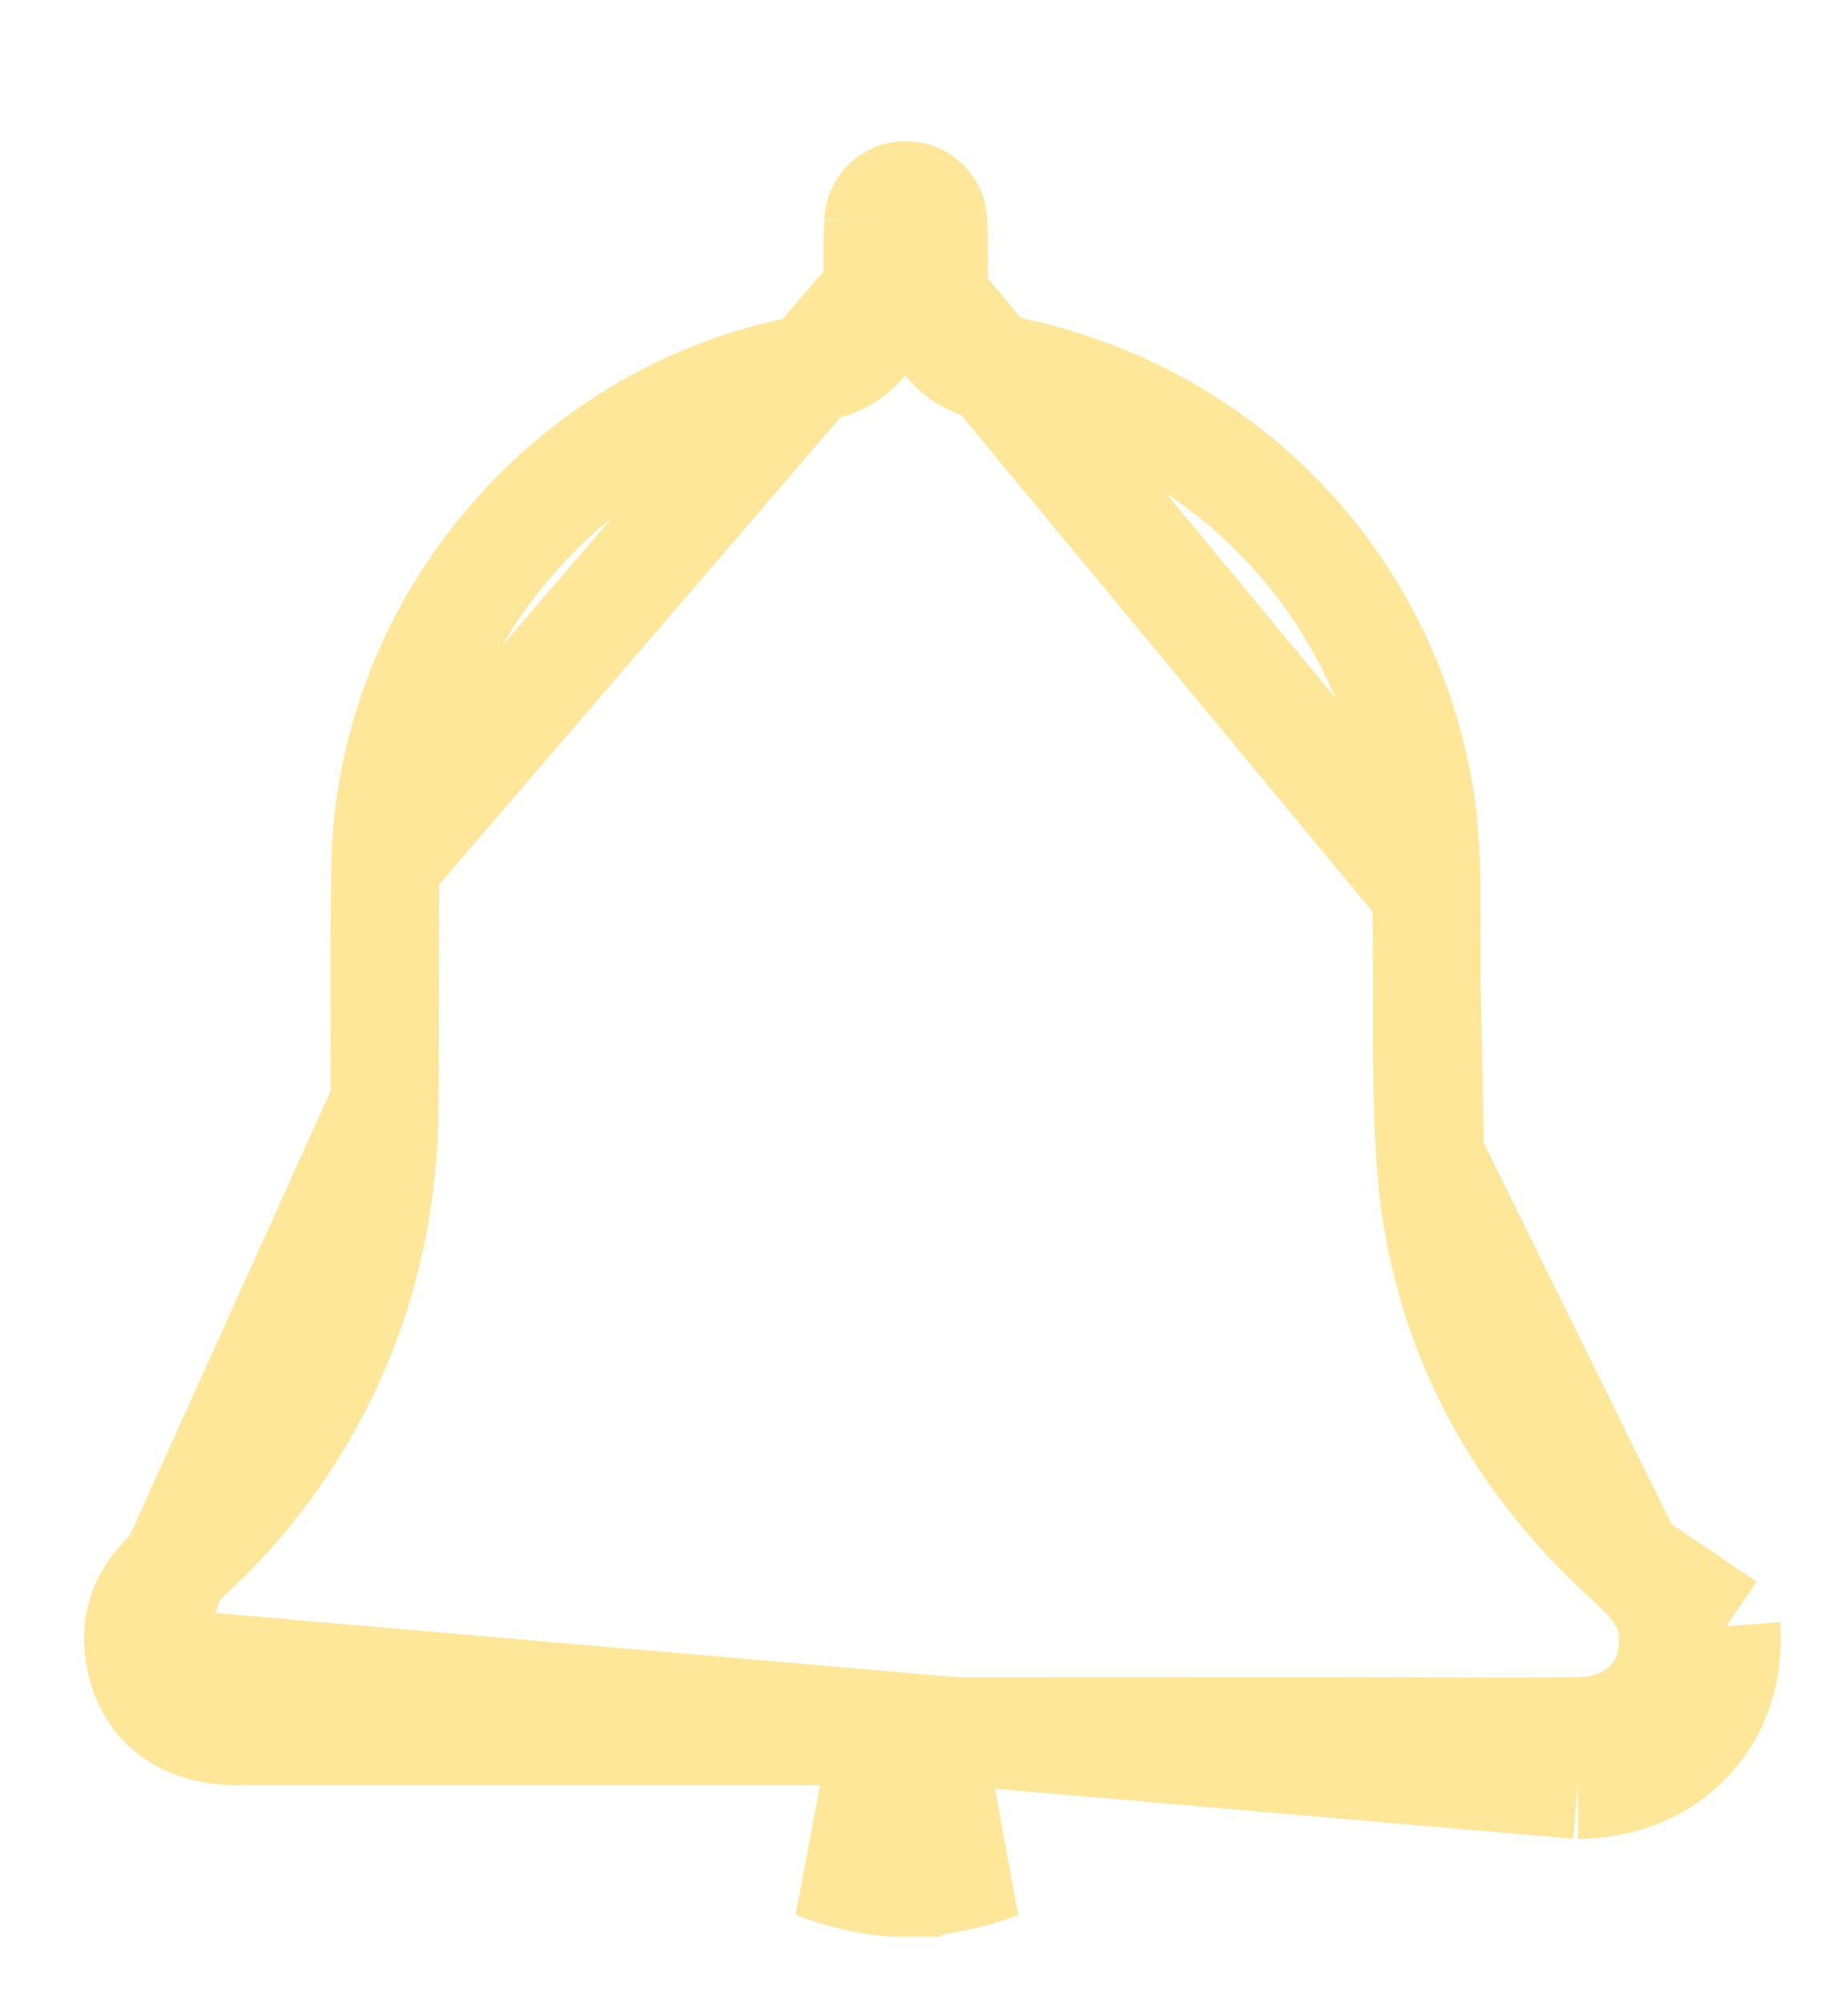 <svg width="12" height="13" viewBox="0 0 12 13" fill="none" xmlns="http://www.w3.org/2000/svg">
<path d="M5.439 11.727H6.345C6.253 11.762 6.154 11.788 6.047 11.805L6.038 11.806C6.038 11.806 6.037 11.806 6.037 11.806C6.023 11.808 6.003 11.81 5.98 11.812C5.958 11.814 5.936 11.816 5.92 11.817L5.918 11.818H5.817C5.685 11.807 5.557 11.773 5.439 11.727Z" stroke="#FEE798" stroke-width="1.5"/>
<path d="M0.913 10.777L0.913 10.778C0.971 11.052 1.185 11.235 1.54 11.235H1.548H1.557H1.565H1.574H1.582H1.591H1.599H1.608H1.616H1.625H1.633H1.642H1.65H1.659H1.667H1.675H1.684H1.692H1.701H1.709H1.718H1.726H1.735H1.743H1.752H1.76H1.769H1.777H1.786H1.794H1.803H1.811H1.82H1.828H1.837H1.845H1.853H1.862H1.87H1.879H1.887H1.896H1.904H1.913H1.921H1.93H1.938H1.947H1.955H1.964H1.972H1.981H1.989H1.998H2.006H2.015H2.023H2.031H2.04H2.048H2.057H2.065H2.074H2.082H2.091H2.099H2.108H2.116H2.125H2.133H2.142H2.15H2.159H2.167H2.176H2.184H2.193H2.201H2.209H2.218H2.226H2.235H2.243H2.252H2.26H2.269H2.277H2.286H2.294H2.303H2.311H2.32H2.328H2.337H2.345H2.354H2.362H2.371H2.379H2.387H2.396H2.404H2.413H2.421H2.43H2.438H2.447H2.455H2.464H2.472H2.481H2.489H2.498H2.506H2.515H2.523H2.532H2.54H2.549H2.557H2.565H2.574H2.582H2.591H2.599H2.608H2.616H2.625H2.633H2.642H2.65H2.659H2.667H2.676H2.684H2.693H2.701H2.71H2.718H2.727H2.735H2.743H2.752H2.76H2.769H2.777H2.786H2.794H2.803H2.811H2.82H2.828H2.837H2.845H2.854H2.862H2.871H2.879H2.888H2.896H2.905H2.913H2.921H2.93H2.938H2.947H2.955H2.964H2.972H2.981H2.989H2.998H3.006H3.015H3.023H3.032H3.04H3.049H3.057H3.066H3.074H3.083H3.091H3.099H3.108H3.116H3.125H3.133H3.142H3.15H3.159H3.167H3.176H3.184H3.193H3.201H3.21H3.218H3.227H3.235H3.244H3.252H3.26H3.269H3.277H3.286H3.294H3.303H3.311H3.32H3.328H3.337H3.345H3.354H3.362H3.371H3.379H3.388H3.396H3.405H3.413H3.422H3.43H3.438H3.447H3.455H3.464H3.472H3.481H3.489H3.498H3.506H3.515H3.523H3.532H3.54H3.549H3.557H3.566H3.574H3.583H3.591H3.6H3.608H3.616H3.625H3.633H3.642H3.65H3.659H3.667H3.676H3.684H3.693H3.701H3.71H3.718H3.727H3.735H3.744H3.752H3.761H3.769H3.778H3.786H3.794H3.803H3.811H3.82H3.828H3.837H3.845H3.854H3.862H3.871H3.879H3.888H3.896H3.905H3.913H3.922H3.93H3.939H3.947H3.956H3.964H3.972H3.981H3.989H3.998H4.006H4.015H4.023H4.032H4.04H4.049H4.057H4.066H4.074H4.083H4.091H4.1H4.108H4.117H4.125H4.134H4.142H4.15H4.159H4.167H4.176H4.184H4.193H4.201H4.21H4.218H4.227H4.235H4.244H4.252H4.261H4.269H4.278H4.286H4.295H4.303H4.312H4.32H4.328H4.337H4.345H4.354H4.362H4.371H4.379H4.388H4.396H4.405H4.413H4.422H4.43H4.439H4.447H4.456H4.464H4.473H4.481H4.49H4.498H4.506H4.515H4.523H4.532H4.54H4.549H4.557H4.566H4.574H4.583H4.591H4.6H4.608H4.617H4.625H4.634H4.642H4.651H4.659H4.668H4.676H4.684H4.693H4.701H4.71H4.718H4.727H4.735H4.744H4.752H4.761H4.769H4.778H4.786H4.795H4.803H4.812H4.82H4.829H4.837H4.846H4.854H4.862H4.871H4.879H4.888H4.896H4.905H4.913H4.922H4.93H4.939H4.947H4.956H4.964H4.973H4.981H4.99H4.998H5.007H5.015H5.024H5.032H5.04H5.049H5.057H5.066H5.074H5.083H5.091H5.1H5.108H5.117H5.125H5.134H5.142H5.151H5.159H5.168H5.176H5.185H5.193H5.202H5.21H5.218H5.227H5.235H5.244H5.252H5.261H5.269H5.278H5.286H5.295H5.303H5.312H5.32H5.329H5.337H5.346H5.354H5.363H5.371H5.379H5.388H5.396H5.405H5.413H5.422H5.43H5.439H5.447H5.456H5.464H5.473H5.481H5.49H5.498H5.507H5.515H5.524H5.532H5.541H5.549H5.557H5.566H5.574H5.583H5.591H5.6H5.608H5.617H5.625H5.634H5.642H5.651H5.659H5.668H5.676H5.685H5.693H5.702H5.71H5.719H5.727H5.735H5.744H5.752H5.761H5.769H5.778H5.786H5.795H5.803H5.812H5.82H5.829H5.837H5.846H5.854H5.863H5.871H5.879H5.88L8.557 11.234H8.557C8.746 11.234 8.934 11.235 9.122 11.235C9.497 11.236 9.869 11.237 10.243 11.234M0.913 10.777L10.245 11.584M0.913 10.777C0.862 10.539 0.928 10.352 1.131 10.177L1.131 10.177M0.913 10.777L1.131 10.177M10.243 11.234L10.245 11.584M10.243 11.234C10.243 11.234 10.243 11.234 10.243 11.234L10.245 11.584M10.243 11.234C10.643 11.232 10.89 10.955 10.861 10.582M10.245 11.584C10.842 11.58 11.256 11.136 11.21 10.554M10.861 10.582C10.861 10.582 10.861 10.582 10.861 10.582L11.21 10.554M10.861 10.582C10.848 10.425 10.764 10.295 10.581 10.129M10.861 10.582L11.21 10.554M11.21 10.554L10.581 10.129M10.581 10.129C9.808 9.433 9.352 8.552 9.286 7.501M10.581 10.129L9.286 7.501M1.131 10.177C1.461 9.893 1.742 9.555 1.961 9.179C2.328 8.55 2.496 7.87 2.498 7.155V7.154M1.131 10.177L2.498 7.154M2.498 7.154C2.498 7.01 2.498 6.868 2.497 6.726C2.496 6.352 2.495 5.982 2.502 5.61L2.502 5.61M2.498 7.154L2.502 5.61M2.502 5.61C2.532 4.034 3.729 2.649 5.288 2.388C5.349 2.378 5.487 2.351 5.592 2.233C5.703 2.106 5.705 1.958 5.702 1.887L5.702 1.886M2.502 5.61L5.702 1.886M5.702 1.886C5.695 1.74 5.697 1.591 5.702 1.439L5.702 1.439M5.702 1.886L5.702 1.439M5.702 1.439C5.704 1.393 5.723 1.349 5.757 1.316C5.79 1.284 5.835 1.266 5.882 1.266C5.928 1.266 5.973 1.284 6.006 1.316C6.04 1.349 6.059 1.393 6.061 1.439L6.061 1.439M5.702 1.439L6.061 1.439M6.061 1.439C6.067 1.597 6.066 1.756 6.061 1.917L6.061 1.917M6.061 1.439L6.061 1.917M6.061 1.917V1.928M6.061 1.917V1.928M6.061 1.928C6.061 1.992 6.069 2.123 6.169 2.237C6.265 2.347 6.389 2.375 6.449 2.385C7.909 2.646 9.001 3.758 9.228 5.218C9.252 5.408 9.264 5.599 9.263 5.79L9.263 5.79M6.061 1.928L9.263 5.79M9.263 5.79L9.263 5.798M9.263 5.79L9.263 5.798M9.263 5.798C9.266 5.982 9.265 6.174 9.265 6.37M9.263 5.798L9.265 6.37M9.265 6.37C9.264 6.742 9.263 7.128 9.286 7.501M9.265 6.37L9.286 7.501" stroke="#FEE798" stroke-width="0.7"/>
</svg>
